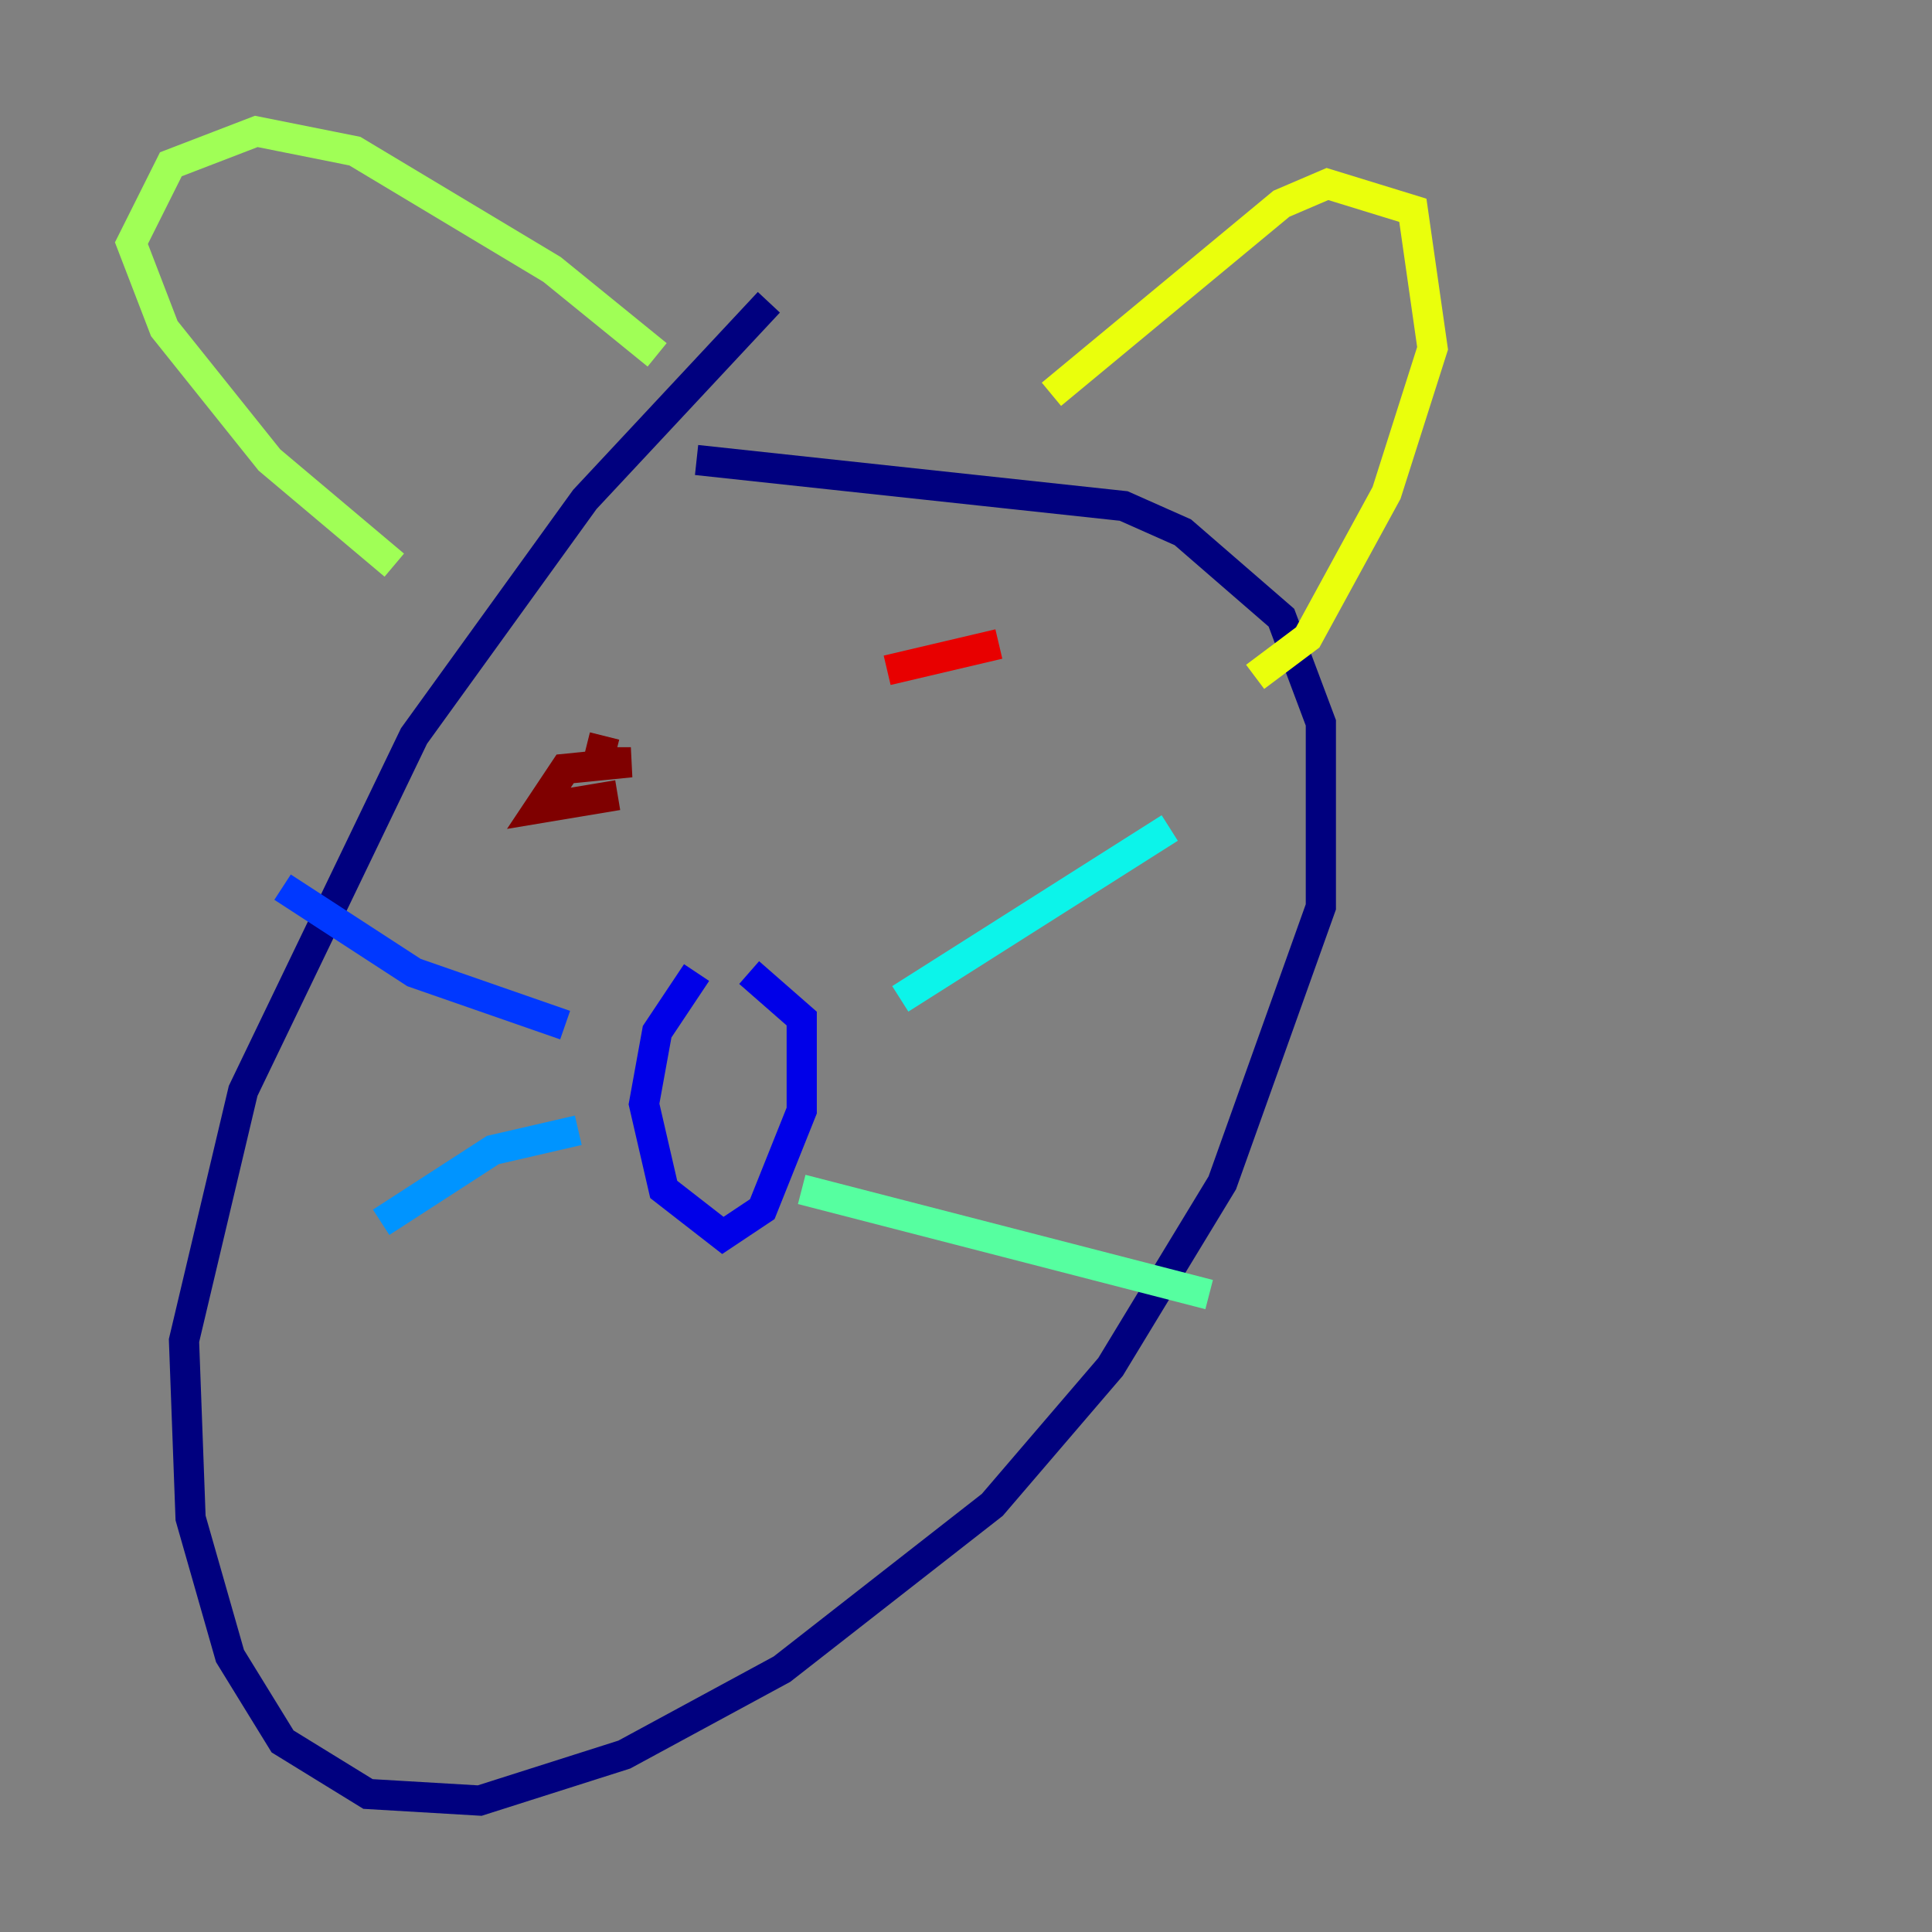 <?xml version="1.0" encoding="utf-8" ?>
<svg baseProfile="tiny" height="128" version="1.2" viewBox="0,0,128,128" width="128" xmlns="http://www.w3.org/2000/svg" xmlns:ev="http://www.w3.org/2001/xml-events" xmlns:xlink="http://www.w3.org/1999/xlink"><rect x="0" y="0" width="128" height="128" fill="#808080" stroke="none"/><defs /><polyline fill="none" points="50.939,20.027 38.748,33.088 27.429,48.762 16.109,72.272 12.191,88.816 12.626,100.571 15.238,109.714 18.721,115.374 24.381,118.857 31.782,119.293 41.361,116.245 51.809,110.585 65.742,99.701 73.578,90.558 80.98,78.367 87.51,60.082 87.51,47.891 84.898,40.925 78.367,35.265 74.449,33.524 46.15,30.476" stroke="#00007f" stroke-width="2" /><polyline fill="none" points="46.15,64.435 43.537,68.354 42.667,73.143 43.973,78.803 47.891,81.85 50.503,80.109 53.116,73.578 53.116,67.483 49.633,64.435" stroke="#0000e8" stroke-width="2" /><polyline fill="none" points="37.442,67.918 27.429,64.435 18.721,58.776" stroke="#0038ff" stroke-width="2" /><polyline fill="none" points="38.313,74.884 32.653,76.191 25.252,80.98" stroke="#0094ff" stroke-width="2" /><polyline fill="none" points="59.646,66.177 77.497,54.857" stroke="#0cf4ea" stroke-width="2" /><polyline fill="none" points="53.116,78.803 80.109,85.769" stroke="#56ffa0" stroke-width="2" /><polyline fill="none" points="26.122,37.442 17.85,30.476 10.884,21.769 8.707,16.109 11.32,10.884 16.98,8.707 23.51,10.014 36.571,17.85 43.537,23.51" stroke="#a0ff56" stroke-width="2" /><polyline fill="none" points="69.66,26.122 84.898,13.497 87.946,12.191 93.605,13.932 94.912,23.075 91.864,32.653 86.639,42.231 83.156,44.843" stroke="#eaff0c" stroke-width="2" /><polyline fill="none" points="39.619,45.714 39.619,45.714" stroke="#ffaa00" stroke-width="2" /><polyline fill="none" points="60.082,54.422 60.082,54.422" stroke="#ff5500" stroke-width="2" /><polyline fill="none" points="58.776,44.408 66.177,42.667" stroke="#e80000" stroke-width="2" /><polyline fill="none" points="40.925,52.68 35.701,53.551 37.442,50.939 41.796,50.503 39.619,50.503 40.054,48.762" stroke="#7f0000" stroke-width="2" /></svg>